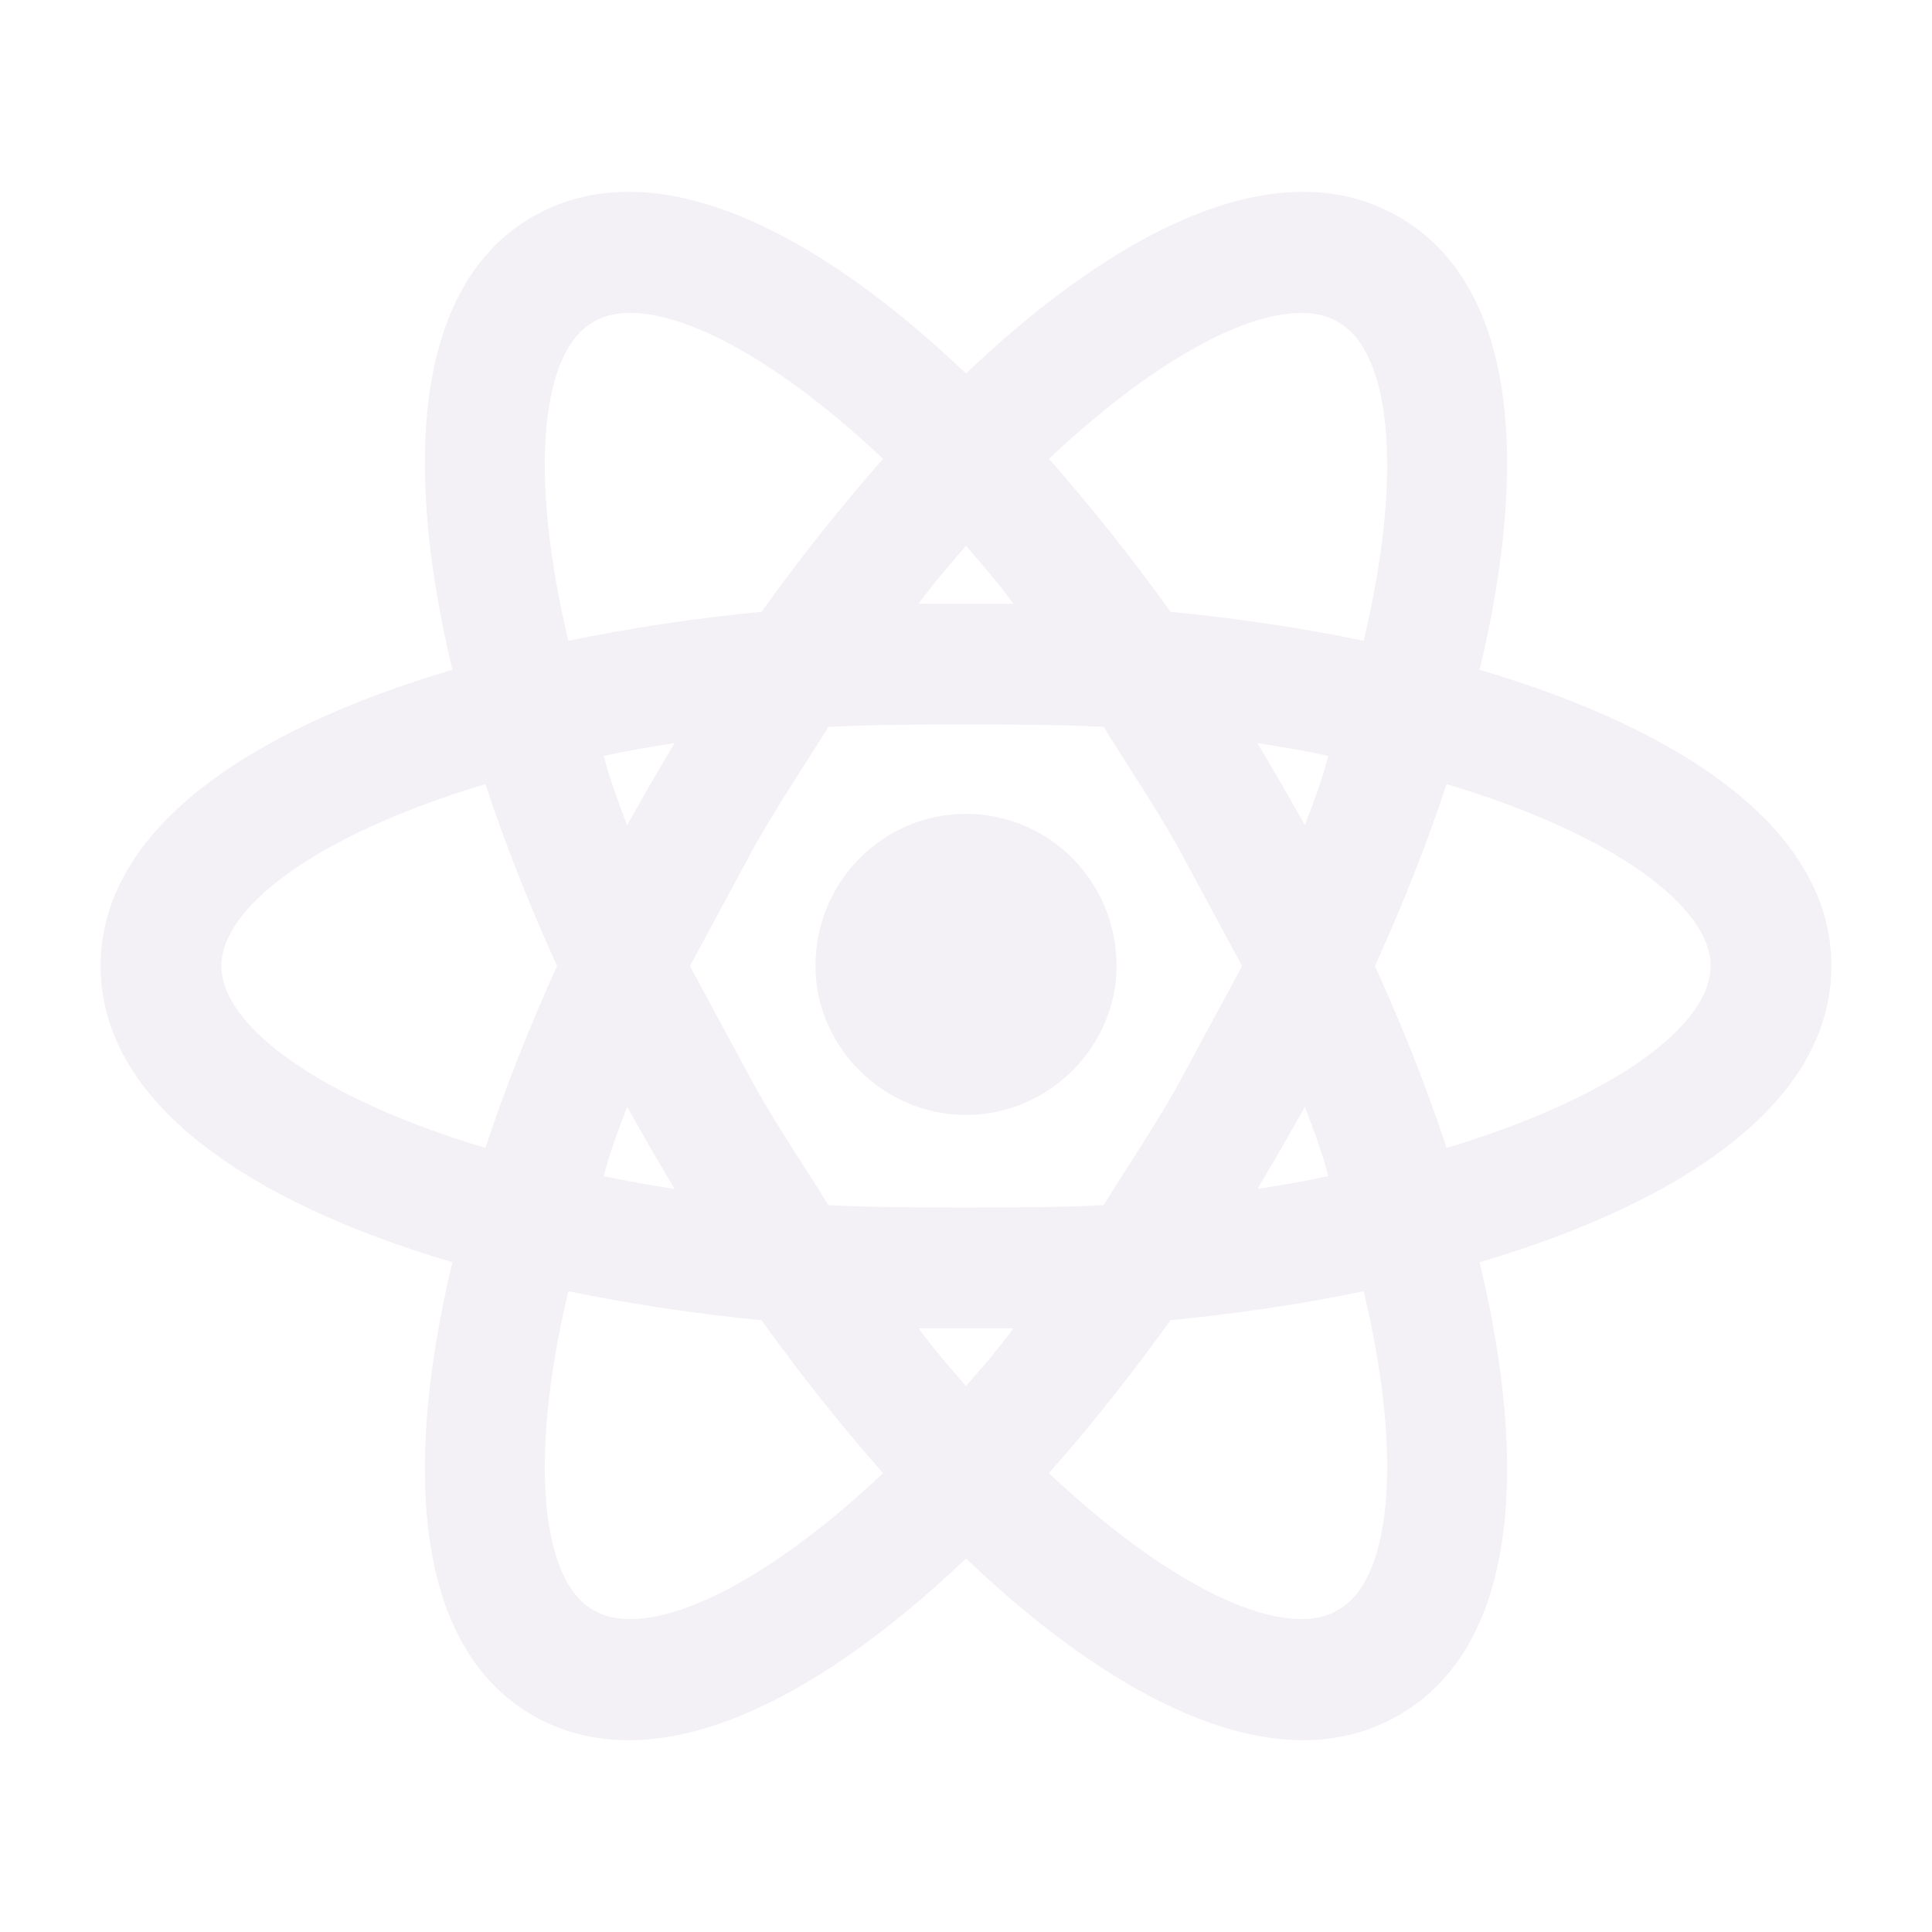 <svg width="130" height="130" viewBox="0 0 130 130" fill="none" xmlns="http://www.w3.org/2000/svg">
    <path d="M65.001 54.763C70.58 54.763 75.13 59.313 75.13 65.001C75.13 70.417 70.58 75.021 65.001 75.021C59.422 75.021 54.871 70.417 54.871 65.001C54.871 59.313 59.422 54.763 65.001 54.763ZM39.922 108.334C43.334 110.392 50.809 107.25 59.422 99.126C56.605 95.93 53.842 92.463 51.242 88.834C46.877 88.416 42.538 87.765 38.242 86.884C35.48 98.475 36.509 106.438 39.922 108.334ZM43.767 77.242L42.197 74.48C41.601 76.05 41.005 77.621 40.626 79.138C42.088 79.463 43.713 79.734 45.392 80.005L43.767 77.242ZM79.192 73.126L83.58 65.001L79.192 56.876C77.567 54.005 75.834 51.459 74.263 48.913C71.338 48.751 68.251 48.751 65.001 48.751C61.751 48.751 58.663 48.751 55.738 48.913C54.167 51.459 52.434 54.005 50.809 56.876L46.422 65.001L50.809 73.126C52.434 75.996 54.167 78.542 55.738 81.088C58.663 81.251 61.751 81.251 65.001 81.251C68.251 81.251 71.338 81.251 74.263 81.088C75.834 78.542 77.567 75.996 79.192 73.126ZM65.001 36.725C63.971 37.917 62.888 39.163 61.805 40.626H68.197C67.113 39.163 66.03 37.917 65.001 36.725ZM65.001 93.275C66.03 92.084 67.113 90.838 68.197 89.376H61.805C62.888 90.838 63.971 92.084 65.001 93.275ZM90.026 21.667C86.667 19.609 79.192 22.75 70.58 30.875C73.397 34.071 76.159 37.538 78.759 41.167C83.201 41.6 87.588 42.251 91.759 43.117C94.522 31.526 93.492 23.563 90.026 21.667ZM86.234 52.759L87.805 55.521C88.401 53.95 88.996 52.38 89.376 50.863C87.913 50.538 86.288 50.267 84.609 49.996L86.234 52.759ZM94.088 14.571C102.051 19.121 102.917 31.092 99.559 45.067C113.317 49.13 123.23 55.846 123.23 65.001C123.23 74.155 113.317 80.871 99.559 84.934C102.917 98.909 102.051 110.88 94.088 115.43C86.18 119.98 75.401 114.78 65.001 104.867C54.601 114.78 43.822 119.98 35.859 115.43C27.951 110.88 27.084 98.909 30.442 84.934C16.684 80.871 6.771 74.155 6.771 65.001C6.771 55.846 16.684 49.13 30.442 45.067C27.084 31.092 27.951 19.121 35.859 14.571C43.822 10.021 54.601 15.221 65.001 25.134C75.401 15.221 86.18 10.021 94.088 14.571ZM92.517 65.001C94.359 69.063 95.984 73.126 97.338 77.242C108.713 73.83 115.105 68.955 115.105 65.001C115.105 61.046 108.713 56.171 97.338 52.759C95.984 56.876 94.359 60.938 92.517 65.001ZM37.484 65.001C35.642 60.938 34.017 56.876 32.663 52.759C21.288 56.171 14.896 61.046 14.896 65.001C14.896 68.955 21.288 73.83 32.663 77.242C34.017 73.126 35.642 69.063 37.484 65.001ZM86.234 77.242L84.609 80.005C86.288 79.734 87.913 79.463 89.376 79.138C88.996 77.621 88.401 76.05 87.805 74.48L86.234 77.242ZM70.58 99.126C79.192 107.25 86.667 110.392 90.026 108.334C93.492 106.438 94.522 98.475 91.759 86.884C87.588 87.751 83.201 88.4 78.759 88.834C76.159 92.463 73.397 95.93 70.58 99.126ZM43.767 52.759L45.392 49.996C43.713 50.267 42.088 50.538 40.626 50.863C41.005 52.38 41.601 53.95 42.197 55.521L43.767 52.759ZM59.422 30.875C50.809 22.75 43.334 19.609 39.922 21.667C36.509 23.563 35.48 31.526 38.242 43.117C42.538 42.236 46.877 41.585 51.242 41.167C53.842 37.538 56.605 34.071 59.422 30.875Z" fill="#D6CDE1" fill-opacity="0.3"/>
</svg>
